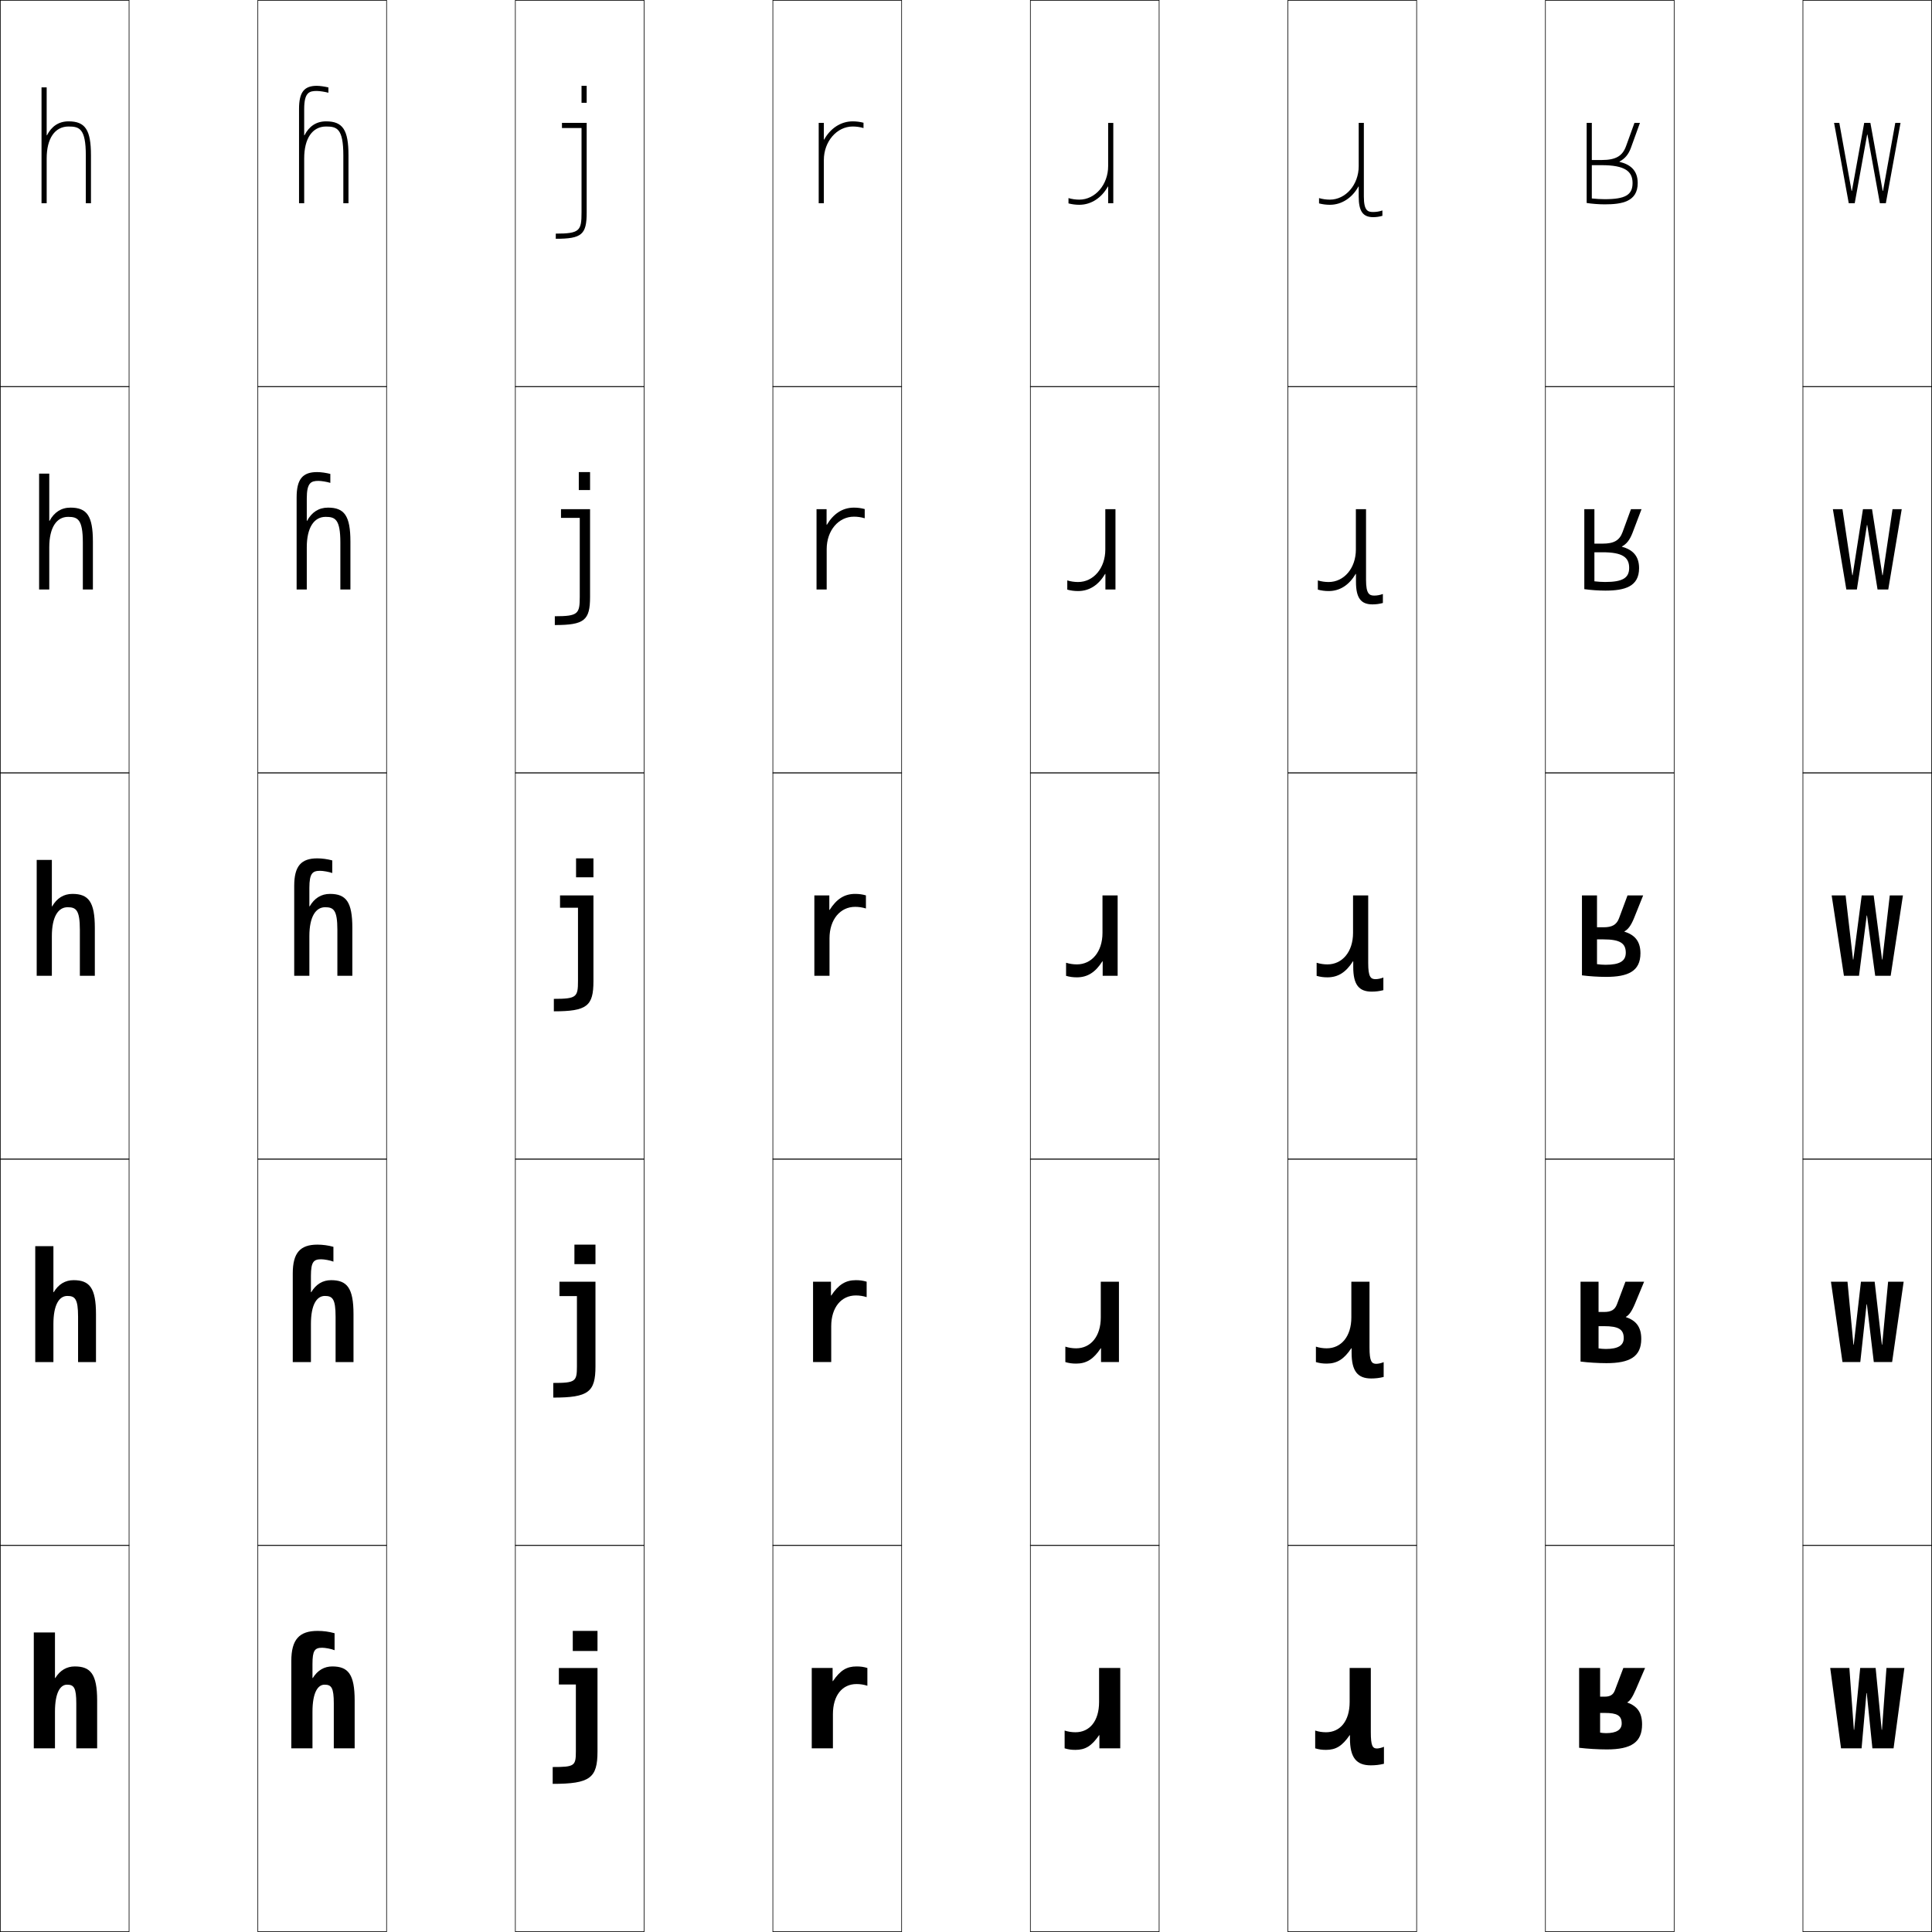 <?xml version="1.0" encoding="utf-8"?>
<!-- Generator: Adobe Illustrator 11 Build 225, SVG Export Plug-In . SVG Version: 6.0.0 Build 78)  -->
<!DOCTYPE svg PUBLIC "-//W3C//DTD SVG 1.0//EN"    "http://www.w3.org/TR/2001/REC-SVG-20010904/DTD/svg10.dtd">
<svg  xmlns="http://www.w3.org/2000/svg" xmlns:xlink="http://www.w3.org/1999/xlink" xmlns:a="http://ns.adobe.com/AdobeSVGViewerExtensions/3.0/"
	 width="750.25" height="750.25" viewBox="0 0 750.25 750.25" overflow="visible" enable-background="new 0 0 750.25 750.25"
	 xml:space="preserve">
		<g id="レイヤー1">
			<g>
				<rect x="0.125" y="0.125" fill="none" stroke="#000000" stroke-width="0.25" width="50" height="150"/> 
				<rect x="100.125" y="0.125" fill="none" stroke="#000000" stroke-width="0.25" width="50" height="150"/> 
				<rect x="200.125" y="0.125" fill="none" stroke="#000000" stroke-width="0.25" width="50" height="150"/> 
				<rect x="300.125" y="0.125" fill="none" stroke="#000000" stroke-width="0.25" width="50" height="150"/> 
				<rect x="400.125" y="0.125" fill="none" stroke="#000000" stroke-width="0.25" width="50" height="150"/> 
				<rect x="500.125" y="0.125" fill="none" stroke="#000000" stroke-width="0.25" width="50" height="150"/> 
				<rect x="600.125" y="0.125" fill="none" stroke="#000000" stroke-width="0.25" width="50" height="150"/> 
				<rect x="0.125" y="150.125" fill="none" stroke="#000000" stroke-width="0.25" width="50" height="150"/> 
				<rect x="100.125" y="150.125" fill="none" stroke="#000000" stroke-width="0.25" width="50" height="150"/> 
				<rect x="200.125" y="150.125" fill="none" stroke="#000000" stroke-width="0.25" width="50" height="150"/> 
				<rect x="300.125" y="150.125" fill="none" stroke="#000000" stroke-width="0.25" width="50" height="150"/> 
				<rect x="400.125" y="150.125" fill="none" stroke="#000000" stroke-width="0.25" width="50" height="150"/> 
				<rect x="500.125" y="150.125" fill="none" stroke="#000000" stroke-width="0.25" width="50" height="150"/> 
				<rect x="600.125" y="150.125" fill="none" stroke="#000000" stroke-width="0.25" width="50" height="150"/> 
				<rect x="0.125" y="300.125" fill="none" stroke="#000000" stroke-width="0.25" width="50" height="150"/> 
				<rect x="100.125" y="300.125" fill="none" stroke="#000000" stroke-width="0.25" width="50" height="150"/> 
				<rect x="200.125" y="300.125" fill="none" stroke="#000000" stroke-width="0.25" width="50" height="150"/> 
				<rect x="300.125" y="300.125" fill="none" stroke="#000000" stroke-width="0.25" width="50" height="150"/> 
				<rect x="400.125" y="300.125" fill="none" stroke="#000000" stroke-width="0.25" width="50" height="150"/> 
				<rect x="500.125" y="300.125" fill="none" stroke="#000000" stroke-width="0.25" width="50" height="150"/> 
				<rect x="600.125" y="300.125" fill="none" stroke="#000000" stroke-width="0.25" width="50" height="150"/> 
				<rect x="0.125" y="450.125" fill="none" stroke="#000000" stroke-width="0.25" width="50" height="150"/> 
				<rect x="100.125" y="450.125" fill="none" stroke="#000000" stroke-width="0.25" width="50" height="150"/> 
				<rect x="200.125" y="450.125" fill="none" stroke="#000000" stroke-width="0.25" width="50" height="150"/> 
				<rect x="300.125" y="450.125" fill="none" stroke="#000000" stroke-width="0.25" width="50" height="150"/> 
				<rect x="400.125" y="450.125" fill="none" stroke="#000000" stroke-width="0.25" width="50" height="150"/> 
				<rect x="500.125" y="450.125" fill="none" stroke="#000000" stroke-width="0.25" width="50" height="150"/> 
				<rect x="600.125" y="450.125" fill="none" stroke="#000000" stroke-width="0.25" width="50" height="150"/> 
				<rect x="0.125" y="600.125" fill="none" stroke="#000000" stroke-width="0.25" width="50" height="150"/> 
				<rect x="100.125" y="600.125" fill="none" stroke="#000000" stroke-width="0.25" width="50" height="150"/> 
				<rect x="200.125" y="600.125" fill="none" stroke="#000000" stroke-width="0.25" width="50" height="150"/> 
				<rect x="300.125" y="600.125" fill="none" stroke="#000000" stroke-width="0.25" width="50" height="150"/> 
				<rect x="400.125" y="600.125" fill="none" stroke="#000000" stroke-width="0.25" width="50" height="150"/> 
				<rect x="500.125" y="600.125" fill="none" stroke="#000000" stroke-width="0.25" width="50" height="150"/> 
				<rect x="600.125" y="600.125" fill="none" stroke="#000000" stroke-width="0.25" width="50" height="150"/> 
				<rect x="700.125" y="0.125" fill="none" stroke="#000000" stroke-width="0.25" width="50" height="150"/> 
				<rect x="700.125" y="150.125" fill="none" stroke="#000000" stroke-width="0.25" width="50" height="150"/> 
				<rect x="700.125" y="300.125" fill="none" stroke="#000000" stroke-width="0.25" width="50" height="150"/> 
				<rect x="700.125" y="450.125" fill="none" stroke="#000000" stroke-width="0.25" width="50" height="150"/> 
				<rect x="700.125" y="600.125" fill="none" stroke="#000000" stroke-width="0.25" width="50" height="150"/> 
			</g>
			<g>
				<path d="M13.125,633.926h8.221V651.625h0.12c1.846-2.996,4.454-4.5,7.56-4.5
					c6.128,0,8.7,2.952,8.7,13.2v18.601H29.625v-17.4
					c0-6.13-0.9-7.32-3.6-7.32c-2.62,0-4.68,3.098-4.68,10.52v14.201
					H13.125V633.926z"/>
				<path d="M20.742,483.926v17.869h0.12c1.83-3.082,4.468-4.67,7.713-4.67
					c6.199,0,8.7,3.023,8.7,13.2v18.601h-6.957v-17.625
					c0-6.939-1.206-8.049-4.181-8.049c-3.127,0-5.396,3.387-5.396,10.873v14.801
					H13.688v-45H20.742z"/>
				<path d="M20.138,333.926v18.039h0.12C22.072,348.798,24.74,347.125,28.125,347.125
					c6.27,0,8.7,3.094,8.7,13.2v18.601h-5.812v-17.851
					c0-7.748-1.512-8.775-4.763-8.775c-3.634,0-6.112,3.675-6.112,11.226v15.4H14.25
					v-45H20.138z"/>
				<path d="M36.075,228.925h-3.906v-18.225c0-9.097-2.021-9.988-5.731-9.988
					c-4.478,0-7.306,4.155-7.306,11.813v16.4H15.188v-45h3.944v18.322h0.12
					C21.04,198.939,23.757,197.125,27.375,197.125c6.387,0,8.7,3.212,8.7,13.2V228.925z"
					/>
				<path d="M18.245,52.529C20.008,49.08,22.774,47.125,26.625,47.125
					c6.505,0,8.7,3.331,8.7,13.2v18.6h-2V60.325
					c0-10.446-2.531-11.2-6.7-11.2c-5.322,0-8.5,4.636-8.5,12.4v17.399h-2v-45h2
					v18.604H18.245z"/>
			</g>
			<g>
				<path d="M121.345,651.625h0.12c1.847-2.996,4.454-4.5,7.56-4.5
					c6.129,0,8.7,2.952,8.7,13.2v18.601H129.625v-17.4
					c0-6.13-0.901-7.32-3.601-7.32c-2.62,0-4.68,3.098-4.68,10.521v14.2
					H113.125v-33.9c0-8.44,3.163-11.7,10.2-11.7
					c2.213,0,4.409,0.279,6.6,0.899v6.601c-1.206-0.53-3.678-0.96-4.8-0.96
					c-2.924,0-3.78,1.071-3.78,6.359V651.625z"/>
				<path d="M120.741,501.795h0.12c1.831-3.082,4.468-4.67,7.713-4.67
					c6.199,0,8.7,3.023,8.7,13.2v18.601h-6.956v-17.625
					c0-6.939-1.207-8.049-4.182-8.049c-3.127,0-5.396,3.387-5.396,10.873v14.801
					H113.688v-34.406c0-8.072,2.933-11.194,9.582-11.194
					c2.034,0,4.17,0.284,6.206,0.849v5.748c-1.236-0.499-3.623-0.908-4.744-0.908
					c-2.914,0-3.99,0.965-3.99,6.48V501.795z"/>
				<path d="M129.025,339.02c-1.267-0.469-3.568-0.857-4.688-0.857
					c-2.903,0-4.2,0.858-4.2,6.601v7.202h0.12
					c1.814-3.167,4.481-4.84,7.867-4.84c6.27,0,8.7,3.094,8.7,13.2v18.601
					h-5.812v-17.851c0-7.748-1.513-8.775-4.763-8.775
					c-3.634,0-6.112,3.675-6.112,11.226v15.4H114.25v-34.913
					c0-7.704,2.702-10.688,8.963-10.688c1.854,0,3.932,0.288,5.812,0.797V339.02z"/>
				<path d="M136.075,228.925h-3.906v-18.225c0-9.097-2.022-9.988-5.731-9.988
					c-4.478,0-7.306,4.155-7.306,11.813v16.4H115.188v-35.756
					c0-7.091,2.319-9.844,7.932-9.844c1.557,0,3.534,0.295,5.156,0.71v3.479
					c-1.316-0.417-3.477-0.771-4.594-0.771c-2.886,0-4.55,0.68-4.55,6.8v8.703
					h0.12c1.789-3.308,4.505-5.122,8.124-5.122c6.387,0,8.7,3.212,8.7,13.2
					V228.925z"/>
				<path d="M135.325,60.325v18.6h-2V60.325c0-10.446-2.531-11.2-6.7-11.2
					c-5.322,0-8.5,4.636-8.5,12.4v17.399h-2V42.325c0-6.477,1.936-9,6.9-9
					c1.259,0,3.136,0.302,4.5,0.624v2.062c-1.366-0.365-3.386-0.686-4.5-0.686
					c-2.869,0-4.9,0.502-4.9,7v10.204h0.12C120.008,49.08,122.774,47.125,126.625,47.125
					C133.13,47.125,135.325,50.456,135.325,60.325z"/>
			</g>
			<g>
				<g>
					<path d="M218.226,49.725v-2h9.6v34.8c0,8.579-1.906,10.199-12,10.199v-2
						c9.321,0,10-1.134,10-8.199v-32.8H218.226z"/>
					<rect x="225.825" y="33.325" width="2" height="6.6"/> 
				</g>
				<g>
					<path d="M217.851,201.106v-3.382h11.287v34.051c0,9.122-2.207,10.949-13.688,10.949
						v-3.418c9.055,0,9.688-0.909,9.688-7.531v-30.669H217.851z"/>
					<rect x="224.763" y="183.325" width="4.375" height="6.975"/> 
				</g>
				<g>
					<path d="M224.45,352.488h-6.975v-4.764h12.975v33.301
						c0,9.665-2.507,11.699-15.375,11.699v-4.837c8.789,0,9.375-0.685,9.375-6.862V352.488z"/>
					<rect x="223.701" y="333.325" width="6.749" height="7.35"/> 
				</g>
				<g>
					<path d="M224.038,503.316h-6.787v-5.592h13.987v32.851
						c0,9.991-2.687,12.149-16.388,12.149v-5.688c8.63,0,9.188-0.549,9.188-6.461
						V503.316z"/>
					<rect x="223.063" y="483.325" width="8.174" height="7.575"/> 
				</g>
				<g>
					<path d="M223.625,654.146h-6.6v-6.421h15V680.125c0,10.317-2.867,12.6-17.4,12.6
						v-6.54c8.471,0,9-0.413,9-6.06V654.146z"/>
					<rect x="222.426" y="633.325" width="9.6" height="7.8"/> 
				</g>
			</g>
			<g>
				<path d="M323.445,665.725v13.2h-8.22v-31.2h8.1v5.101h0.12
					c2.915-4.245,5.375-5.7,9.18-5.7c1.601,0,2.753,0.162,4.2,0.6V654.625
					c-1.376-0.438-2.731-0.66-4.2-0.66
					C327.142,653.965,323.445,658.273,323.445,665.725z"/>
				<path d="M315.731,528.925v-31.2H322.688v5.358h0.12
					c2.806-4.245,5.56-5.958,9.536-5.958c1.568,0,2.769,0.167,4.2,0.588v5.993
					c-1.375-0.431-2.741-0.648-4.2-0.648c-5.613,0-9.559,4.594-9.559,11.992v13.875
					H315.731z"/>
				<path d="M316.237,378.925v-31.2h5.812v5.616h0.12
					c2.697-4.244,5.745-6.216,9.893-6.216c1.536,0,2.785,0.172,4.2,0.576v5.086
					c-1.373-0.424-2.751-0.637-4.2-0.637c-5.742,0-9.938,4.879-9.938,12.225v14.55
					H316.237z"/>
				<path d="M335.794,201.256c-1.372-0.414-2.767-0.618-4.2-0.618
					c-5.959,0-10.569,5.355-10.569,12.612v15.675h-3.944v-31.2h3.906v6.046h0.12
					c2.516-4.244,6.053-6.646,10.486-6.646c1.483,0,2.812,0.18,4.2,0.557
					V201.256z"/>
				<path d="M320.045,54.2C322.379,49.956,326.405,47.125,331.125,47.125
					c1.43,0,2.838,0.188,4.2,0.537v2.063C333.955,49.321,332.543,49.125,331.125,49.125
					c-6.176,0-11.2,5.832-11.2,13v16.8h-2v-31.2h2v6.475H320.045z"/>
			</g>
			<g>
				<path d="M426.805,660.925v-13.2h8.22v31.2h-8.1v-5.1h-0.12
					c-2.915,4.244-5.375,5.7-9.18,5.7c-1.601,0-2.753-0.162-4.2-0.601v-6.899
					c1.376,0.438,2.731,0.659,4.2,0.659
					C423.108,672.685,426.805,668.377,426.805,660.925z"/>
				<path d="M434.519,497.725v31.2H427.562v-5.357h-0.12
					c-2.806,4.244-5.56,5.958-9.536,5.958c-1.568,0-2.77-0.167-4.2-0.588
					v-5.994c1.374,0.432,2.741,0.648,4.2,0.648
					c5.613,0,9.559-4.593,9.559-11.992v-13.875H434.519z"/>
				<path d="M434.013,347.725v31.2h-5.812v-5.615h-0.12
					c-2.697,4.244-5.745,6.216-9.893,6.216c-1.536,0-2.785-0.172-4.2-0.576
					v-5.087C415.36,374.287,416.738,374.5,418.188,374.5c5.742,0,9.938-4.879,9.938-12.225
					v-14.551H434.013z"/>
				<path d="M414.456,225.394c1.372,0.415,2.767,0.619,4.2,0.619
					c5.959,0,10.568-5.355,10.568-12.612v-15.675h3.944v31.2h-3.906v-6.045h-0.12
					c-2.516,4.244-6.053,6.646-10.486,6.646c-1.482,0-2.812-0.18-4.2-0.557
					V225.394z"/>
				<path d="M430.205,72.45c-2.334,4.244-6.36,7.075-11.08,7.075
					c-1.43,0-2.838-0.188-4.2-0.537v-2.063c1.37,0.404,2.782,0.601,4.2,0.601
					c6.176,0,11.2-5.832,11.2-13V47.726h2v31.199h-2v-6.475H430.205z"/>
			</g>
			<g>
				<path d="M524.226,673.825h-0.12c-2.915,4.244-5.375,5.7-9.181,5.7
					c-1.6,0-2.752-0.162-4.199-0.601v-6.899c1.377,0.438,2.731,0.659,4.199,0.659
					c5.483,0,9.181-4.308,9.181-11.76v-13.2h8.22V672.625
					c0,5.289,0.663,6.359,2.4,6.359c0.668,0,1.89-0.285,2.699-0.659v6.6
					c-1.784,0.431-3.353,0.601-5.1,0.601c-5.557,0-8.1-2.926-8.1-10.5V673.825z"
					/>
				<path d="M524.863,523.567h-0.12c-2.806,4.244-5.56,5.958-9.537,5.958
					c-1.567,0-2.769-0.167-4.2-0.588v-5.993
					c1.377,0.431,2.742,0.647,4.2,0.647c5.613,0,9.56-4.593,9.56-11.992v-13.875
					h7.053v25.594c0,5.34,0.832,6.293,2.626,6.293c0.774,0,1.975-0.266,2.868-0.648
					v5.753c-1.676,0.415-3.164,0.585-4.818,0.585c-5.261,0-7.631-2.812-7.631-10.031
					V523.567z"/>
				<path d="M531.312,347.725v26.288c0,5.39,1,6.225,2.851,6.225
					c0.882,0,2.06-0.245,3.037-0.638v4.907c-1.568,0.399-2.976,0.568-4.537,0.568
					c-4.965,0-7.163-2.698-7.163-9.562v-2.203h-0.119
					c-2.697,4.244-5.744,6.216-9.894,6.216c-1.536,0-2.784-0.172-4.2-0.576
					v-5.086c1.375,0.424,2.751,0.637,4.2,0.637c5.743,0,9.938-4.879,9.938-12.225
					v-14.551H531.312z"/>
				<path d="M511.756,225.394c1.373,0.414,2.767,0.619,4.2,0.619
					c5.96,0,10.569-5.355,10.569-12.612v-15.676h3.943v27.444
					c0,5.474,1.281,6.112,3.226,6.112c1.06,0,2.2-0.212,3.318-0.619v3.496
					c-1.388,0.374-2.66,0.542-4.068,0.542c-4.472,0-6.382-2.508-6.382-8.781v-3.039
					h-0.119c-2.516,4.244-6.053,6.646-10.487,6.646
					c-1.483,0-2.812-0.18-4.2-0.557V225.394z"/>
				<path d="M536.825,81.725v2.084c-1.207,0.348-2.345,0.517-3.6,0.517
					c-3.978,0-5.601-2.317-5.601-8v-3.875h-0.12
					c-2.334,4.244-6.36,7.075-11.08,7.075c-1.43,0-2.838-0.188-4.2-0.537v-2.063
					c1.37,0.403,2.782,0.601,4.2,0.601c6.176,0,11.2-5.832,11.2-13
					V47.725h2v28.6c0,5.558,1.562,6,3.601,6
					C534.463,82.325,535.567,82.146,536.825,81.725z"/>
			</g>
			<g>
				<path d="M637.665,669.65c0,6.887-4.137,9.702-13.677,9.702
					c-3.437,0-7.625-0.257-10.767-0.642v-30.986h8.147v25.094
					c0.598,0.126,1.518,0.213,2.328,0.213c4.036,0,6.054-1.331,6.054-3.74
					c0-3.166-1.868-4.109-6.636-4.109h-1.746v-6.32h1.746
					c1.969,0,3.276-0.578,3.98-2.435l3.295-8.702h8.439l-3.566,8.295
					c-1.407,3.26-2.365,4.526-3.334,5.043l0.022,0.084
					C635.727,662.518,637.665,664.975,637.665,669.65z"/>
				<path d="M637.348,519.919c0,6.958-4.52,9.434-13.521,9.434
					c-3.206,0-7.137-0.249-10.058-0.621v-31.007h6.995v25.891
					c0.789,0.135,1.882,0.227,2.826,0.227c4.78,0,6.951-1.39,6.951-4.215
					c0-3.428-2.071-4.641-7.643-4.641h-2.135v-5.511h2.135
					c2.644,0,4.181-0.767,5.011-2.989l3.289-8.762h7.256l-3.555,8.559
					c-1.316,3.125-2.363,4.471-3.543,5.092l0.022,0.091
					C635.189,512.757,637.348,515.161,637.348,519.919z"/>
				<path d="M632.008,347.725h6.072l-3.544,8.821c-1.226,2.99-2.36,4.416-3.75,5.143
					l0.021,0.097c3.845,1.211,6.222,3.562,6.222,8.402
					c0,7.029-4.9,9.165-13.363,9.165c-2.977,0-6.648-0.242-9.348-0.601v-31.027
					h5.842v26.687c0.98,0.146,2.245,0.241,3.324,0.241
					c5.523,0,7.849-1.448,7.849-4.689c0-3.689-2.275-5.172-8.649-5.172h-2.523
					v-4.701h2.523c3.319,0,5.085-0.955,6.042-3.545L632.008,347.725z"/>
				<path d="M637.455,197.725l-3.525,9.259c-1.074,2.767-2.355,4.325-4.097,5.226
					l0.021,0.107c3.903,1.078,6.646,3.341,6.646,8.317
					c0,7.149-5.536,8.718-13.102,8.718c-2.593,0-5.835-0.23-8.165-0.566v-31.062
					h3.92v28.014c1.3,0.161,2.852,0.264,4.154,0.264
					c6.764,0,9.344-1.545,9.344-5.48c0-4.125-2.613-6.058-10.326-6.058h-3.172v-3.351
					h3.172c4.444,0,6.591-1.271,7.76-4.472l3.271-8.918H637.455z"/>
				<path d="M621.965,64.139h-3.819v-2h3.819c5.569,0,8.097-1.585,9.478-5.398
					l3.262-9.016h2.127l-3.508,9.697c-0.922,2.543-2.352,4.233-4.443,5.31
					l0.021,0.118c3.961,0.944,7.068,3.119,7.068,8.232
					c0,7.269-6.171,8.271-12.84,8.271c-2.21,0-5.021-0.218-6.983-0.532V47.725h2
					v29.341c1.618,0.177,3.456,0.286,4.983,0.286
					c8.003,0,10.84-1.642,10.84-6.271C633.969,66.521,631.017,64.139,621.965,64.139z"
					/>
			</g>
			<g>
				<polygon points="730.825,671.725 732.565,647.725 739.525,647.725 735.325,678.925 
					727.105,678.925 724.915,657.475 724.795,657.475 722.905,678.925 714.926,678.925 
					710.726,647.725 718.166,647.725 719.906,671.725 720.026,671.725 722.365,647.725 
					728.365,647.725 730.705,671.725 "/>
				<polygon points="739.244,497.725 734.763,528.925 727.65,528.925 724.966,506.498 
					724.846,506.498 722.405,528.925 715.488,528.925 711.006,497.725 717.434,497.725 
					719.74,522.178 719.861,522.178 722.658,497.725 727.982,497.725 730.78,522.178 
					730.9,522.178 733.208,497.725 "/>
				<polygon points="738.963,347.725 734.2,378.925 728.195,378.925 725.017,355.522 
					724.896,355.522 721.905,378.925 716.05,378.925 711.287,347.725 716.7,347.725 
					719.575,372.63 719.695,372.63 722.95,347.725 727.601,347.725 730.855,372.63 
					730.976,372.63 733.851,347.725 "/>
				<polygon points="738.494,197.725 733.263,228.925 729.104,228.925 725.102,203.896 
					724.98,203.896 721.072,228.925 716.987,228.925 711.756,197.725 715.479,197.725 
					719.299,223.384 719.42,223.384 723.438,197.725 726.963,197.725 730.98,223.384 
					731.102,223.384 734.922,197.725 "/>
				<polygon points="725.065,52.269 720.239,78.925 717.925,78.925 712.225,47.725 
					714.258,47.725 719.023,74.139 719.144,74.139 723.925,47.725 726.325,47.725 
					731.106,74.139 731.227,74.139 735.992,47.725 738.025,47.725 732.325,78.925 
					730.011,78.925 725.186,52.269 "/>
			</g>
		</g>
	</svg>
